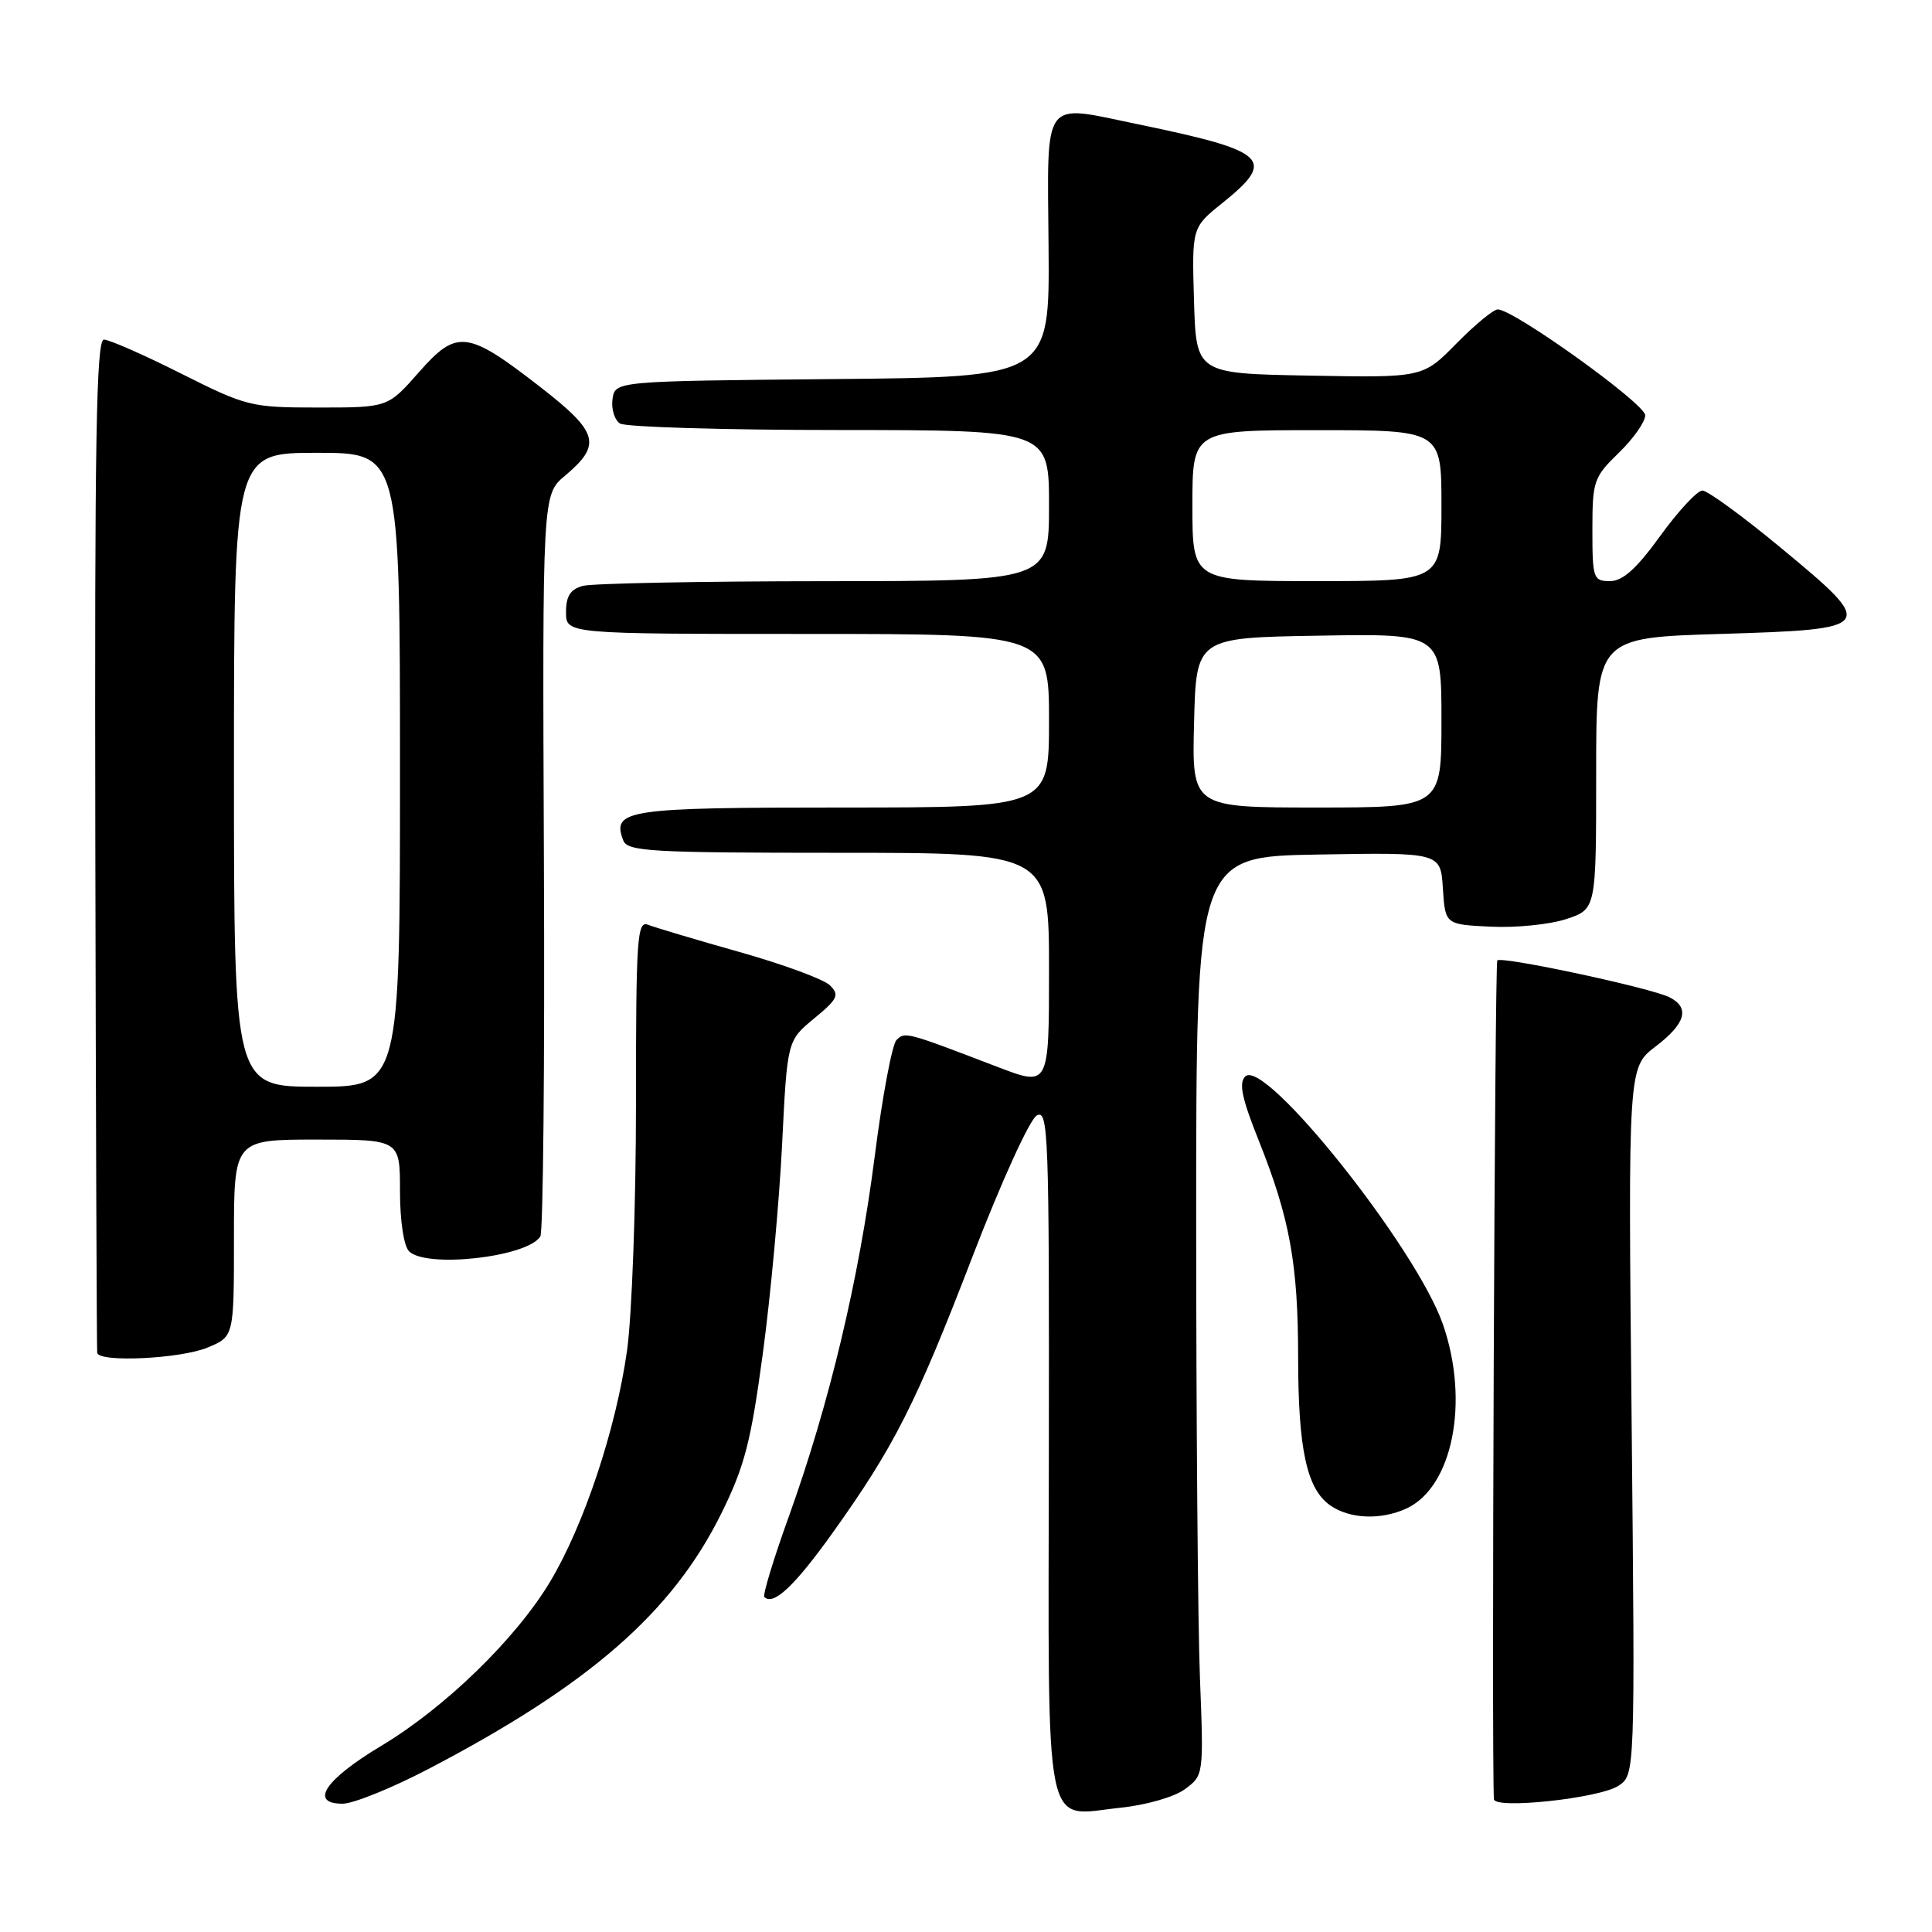 <?xml version="1.0" encoding="UTF-8" standalone="no"?>
<!DOCTYPE svg PUBLIC "-//W3C//DTD SVG 1.1//EN" "http://www.w3.org/Graphics/SVG/1.1/DTD/svg11.dtd" >
<svg xmlns="http://www.w3.org/2000/svg" xmlns:xlink="http://www.w3.org/1999/xlink" version="1.1" viewBox="0 0 256 256">
 <g >
 <path fill="currentColor"
d=" M 157.00 237.08 C 159.49 235.25 159.50 235.20 159.00 222.37 C 158.72 215.29 158.50 187.90 158.50 161.50 C 158.50 113.50 158.50 113.50 174.69 113.23 C 190.89 112.95 190.89 112.95 191.19 117.73 C 191.50 122.50 191.50 122.50 197.54 122.79 C 200.87 122.95 205.37 122.50 207.54 121.78 C 211.50 120.47 211.50 120.47 211.50 102.49 C 211.50 84.50 211.50 84.50 227.99 84.00 C 248.61 83.37 248.75 83.16 235.96 72.58 C 230.93 68.41 226.25 65.00 225.58 65.00 C 224.90 65.00 222.39 67.70 220.00 71.00 C 216.84 75.37 215.02 77.00 213.33 77.00 C 211.12 77.00 211.00 76.65 211.00 70.20 C 211.00 63.73 211.18 63.22 214.50 60.00 C 216.43 58.13 218.00 55.90 218.00 55.03 C 218.00 53.50 200.58 41.00 198.46 41.00 C 197.89 41.00 195.42 43.04 192.98 45.52 C 188.53 50.05 188.53 50.05 173.52 49.77 C 158.50 49.50 158.50 49.50 158.21 39.83 C 157.93 30.15 157.93 30.15 161.96 26.91 C 169.18 21.11 168.03 20.03 150.76 16.46 C 137.94 13.81 138.78 12.64 138.94 32.73 C 139.08 49.97 139.08 49.97 110.29 50.23 C 81.50 50.50 81.50 50.50 81.16 52.89 C 80.98 54.20 81.43 55.66 82.16 56.12 C 82.90 56.59 95.99 56.98 111.25 56.98 C 139.00 57.00 139.00 57.00 139.00 67.00 C 139.00 77.00 139.00 77.00 109.25 77.01 C 92.89 77.02 78.49 77.30 77.25 77.63 C 75.58 78.08 75.00 78.97 75.00 81.12 C 75.00 84.00 75.00 84.00 107.00 84.00 C 139.00 84.00 139.00 84.00 139.00 95.50 C 139.00 107.00 139.00 107.00 111.62 107.00 C 82.95 107.00 81.02 107.29 82.59 111.37 C 83.15 112.82 86.27 113.00 111.11 113.00 C 139.00 113.00 139.00 113.00 139.00 128.49 C 139.00 143.98 139.00 143.98 132.25 141.40 C 120.01 136.71 119.92 136.68 118.79 137.81 C 118.21 138.39 116.91 145.31 115.91 153.18 C 113.82 169.53 109.89 186.01 104.54 200.90 C 102.50 206.55 101.04 211.37 101.28 211.61 C 102.47 212.80 105.27 210.17 110.27 203.19 C 118.47 191.71 121.31 186.13 128.84 166.56 C 132.64 156.68 136.44 148.33 137.37 147.81 C 138.92 146.95 139.03 150.13 138.98 192.17 C 138.91 244.39 138.15 240.61 148.50 239.53 C 151.87 239.18 155.60 238.11 157.00 237.08 Z  M 56.73 234.42 C 78.08 223.27 89.09 213.66 95.58 200.54 C 98.67 194.29 99.50 191.06 101.08 179.33 C 102.11 171.73 103.25 159.29 103.63 151.69 C 104.31 137.89 104.31 137.89 107.88 134.95 C 111.01 132.37 111.26 131.84 109.97 130.56 C 109.16 129.76 103.78 127.78 98.00 126.15 C 92.22 124.52 86.77 122.89 85.88 122.54 C 84.42 121.95 84.27 124.22 84.27 146.19 C 84.27 159.69 83.74 174.28 83.08 179.00 C 81.61 189.40 77.36 202.14 72.87 209.62 C 68.31 217.20 58.97 226.27 50.51 231.34 C 43.06 235.80 40.93 239.00 45.40 239.00 C 46.80 239.00 51.90 236.94 56.73 234.42 Z  M 214.43 236.64 C 216.66 235.18 216.66 235.18 216.20 188.31 C 215.73 141.44 215.73 141.44 219.37 138.67 C 223.35 135.63 223.95 133.56 221.25 132.16 C 218.90 130.93 199.00 126.67 198.40 127.26 C 198.06 127.61 197.63 232.51 197.95 238.40 C 198.03 239.77 211.90 238.29 214.43 236.64 Z  M 186.33 199.90 C 192.48 197.09 194.75 185.74 191.20 175.50 C 187.69 165.36 167.59 140.14 165.01 142.63 C 164.12 143.49 164.55 145.53 166.79 151.13 C 170.90 161.42 172.00 167.45 172.01 179.80 C 172.01 192.04 173.15 197.29 176.26 199.47 C 178.83 201.27 182.93 201.44 186.33 199.90 Z  M 27.53 178.55 C 31.00 177.10 31.00 177.10 31.00 164.05 C 31.00 151.00 31.00 151.00 42.00 151.00 C 53.00 151.00 53.00 151.00 53.00 157.80 C 53.00 161.76 53.50 165.10 54.20 165.80 C 56.49 168.09 69.91 166.57 71.60 163.83 C 71.97 163.23 72.19 140.87 72.07 114.15 C 71.87 65.55 71.87 65.55 74.87 63.03 C 79.77 58.91 79.32 57.29 71.63 51.31 C 61.91 43.76 60.55 43.59 55.49 49.34 C 51.39 54.00 51.39 54.00 42.18 54.00 C 33.25 54.00 32.68 53.86 24.00 49.50 C 19.07 47.02 14.47 45.00 13.77 45.00 C 12.75 45.00 12.53 58.39 12.63 111.75 C 12.70 148.46 12.82 178.84 12.88 179.25 C 13.09 180.57 23.94 180.05 27.53 178.55 Z  M 158.22 95.75 C 158.50 84.50 158.50 84.50 174.75 84.23 C 191.00 83.95 191.00 83.95 191.00 95.48 C 191.00 107.00 191.00 107.00 174.47 107.00 C 157.93 107.00 157.93 107.00 158.22 95.75 Z  M 158.00 67.00 C 158.00 57.00 158.00 57.00 174.50 57.00 C 191.00 57.00 191.00 57.00 191.00 67.00 C 191.00 77.00 191.00 77.00 174.50 77.00 C 158.00 77.00 158.00 77.00 158.00 67.00 Z  M 31.00 102.00 C 31.00 60.00 31.00 60.00 42.00 60.00 C 53.00 60.00 53.00 60.00 53.00 102.00 C 53.00 144.00 53.00 144.00 42.00 144.00 C 31.00 144.00 31.00 144.00 31.00 102.00 Z "/>
</g>
</svg>